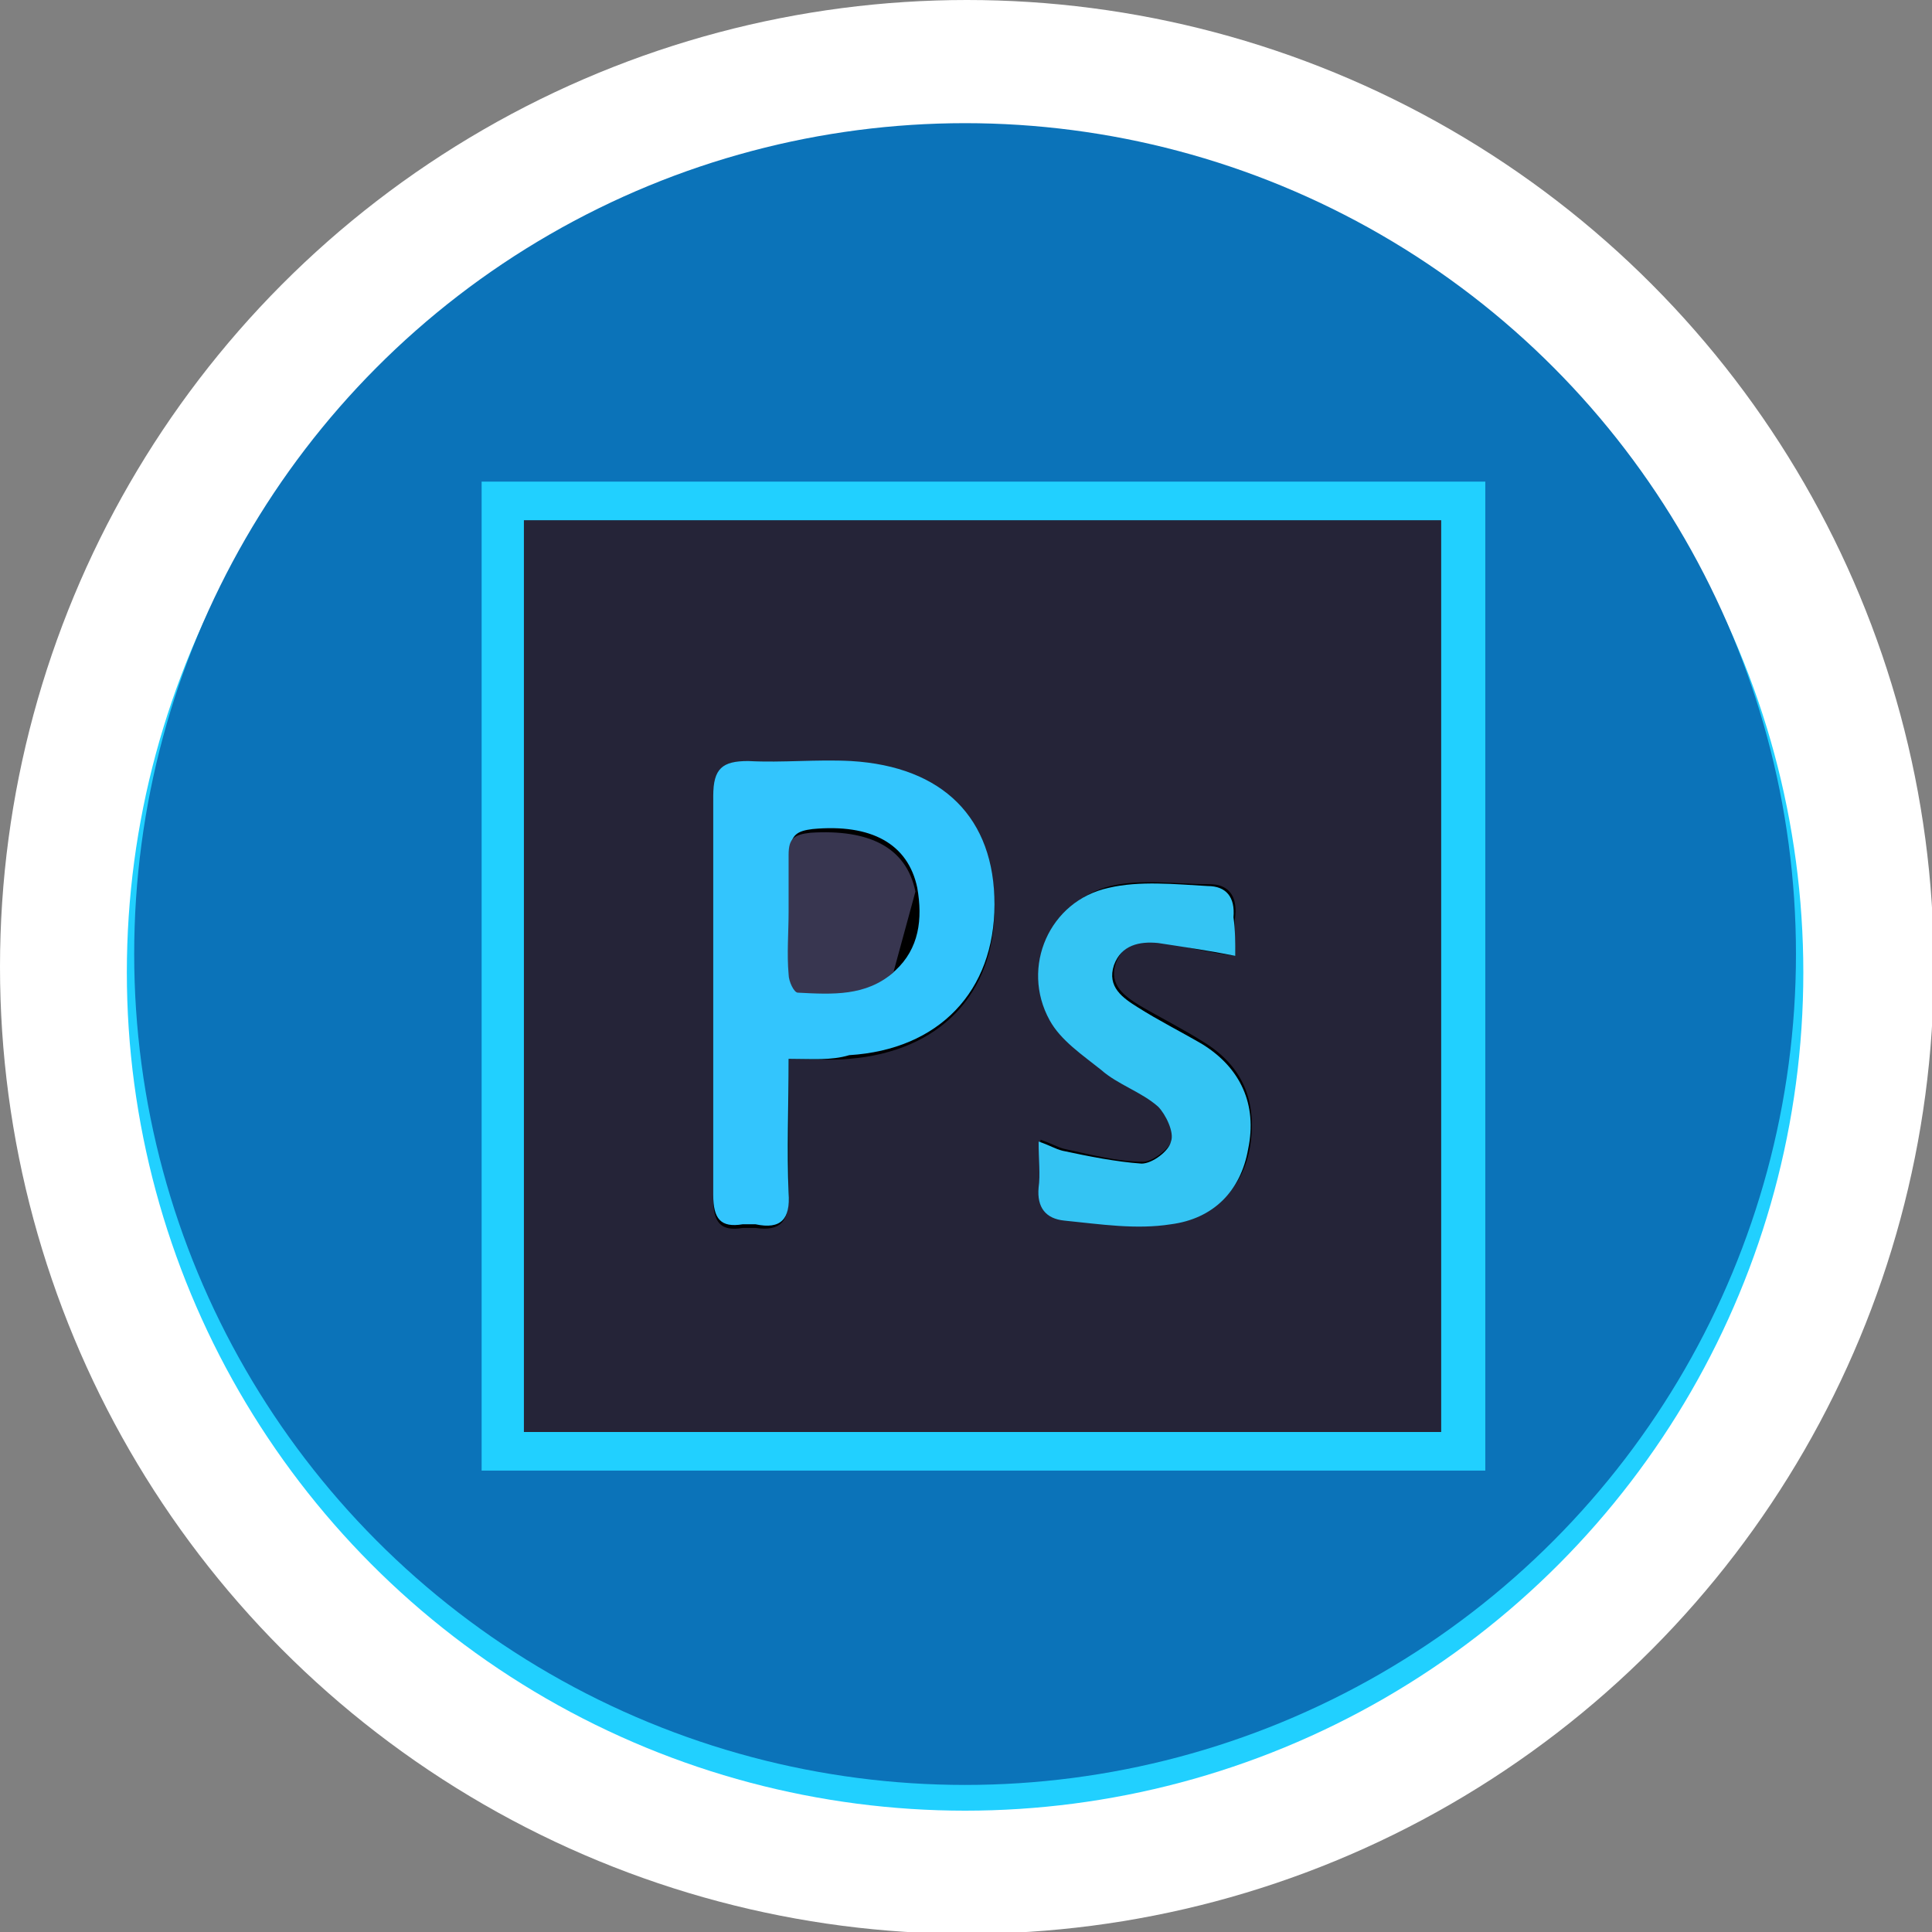 <?xml version="1.0" encoding="utf-8"?>
<!-- Generator: Adobe Illustrator 16.0.0, SVG Export Plug-In . SVG Version: 6.00 Build 0)  -->
<!DOCTYPE svg PUBLIC "-//W3C//DTD SVG 1.1//EN" "http://www.w3.org/Graphics/SVG/1.1/DTD/svg11.dtd">
<svg version="1.1" id="Layer_1" xmlns="http://www.w3.org/2000/svg" xmlns:xlink="http://www.w3.org/1999/xlink" x="0px" y="0px"
	 width="105.1px" height="105.1px" viewBox="0 0 105.1 105.1" style="enable-background:new 0 0 105.1 105.1;" xml:space="preserve"
	>
<rect x="0" y="0" width="105.1" height="105.1" fill="#808080" stroke="none"/>
<circle style="fill:#FFFFFF;" cx="52.6" cy="52.6" r="52.6"/>
<circle style="fill:#21D0FF;" cx="52.5" cy="52.9" r="45.6"/>
<circle style="fill:#0B73B9;" cx="52.5" cy="51.9" r="45.2"/>
<rect x="26.2" y="26.2" style="fill-rule:evenodd;clip-rule:evenodd;fill:#21D0FF;" width="54.6" height="53.8"/>
<rect x="28.5" y="28.3" style="fill-rule:evenodd;clip-rule:evenodd;fill:#252438;" width="49.9" height="49.6"/>
<path style="fill-rule:evenodd;clip-rule:evenodd;" d="M42.9,57.6c1.3,0,2.3,0.1,3.3,0c4.9-0.4,7.9-3.5,7.9-8.2
	c0-4.7-2.7-7.5-7.8-7.8c-1.8-0.1-3.7,0.1-5.6,0c-1.4-0.1-1.9,0.4-1.9,1.9c0.1,7.2,0.1,14.5,0,21.7c0,1.3,0.4,1.8,1.6,1.6
	c0.2,0,0.5,0,0.7,0c1.4,0.2,1.8-0.4,1.8-1.7C42.9,62.6,42.9,60.2,42.9,57.6z M67.2,52c0-0.7-0.1-1.5,0-2.2c0.1-1.1-0.4-1.7-1.4-1.7
	c-1.8,0-3.7-0.3-5.4,0.1c-3.2,0.8-4.8,4.4-3.2,7.2c0.6,1.1,1.8,1.9,2.8,2.7c1,0.7,2.2,1.2,3.1,2c0.5,0.4,0.9,1.4,0.7,1.9
	c-0.2,0.5-1.1,1.2-1.6,1.2c-1.4,0-2.9-0.4-4.3-0.7c-0.4-0.1-0.7-0.3-1.3-0.5c0,1,0.1,1.7,0,2.5c-0.1,1.1,0.4,1.7,1.4,1.8
	c1.9,0.2,3.9,0.4,5.8,0.2c2.2-0.3,3.8-1.8,4.2-4.1c0.4-2.5-0.4-4.4-2.5-5.7c-1.1-0.7-2.3-1.3-3.5-2c-0.8-0.5-1.7-1.1-1.3-2.3
	c0.4-1.1,1.4-1.3,2.4-1.2C64.4,51.5,65.7,51.8,67.2,52z"/>
<path style="fill-rule:evenodd;clip-rule:evenodd;fill:#33C5FD;" d="M42.9,57.6c0,2.6-0.1,5,0,7.3c0.1,1.4-0.4,2-1.8,1.7
	c-0.2,0-0.5,0-0.7,0c-1.2,0.2-1.6-0.3-1.6-1.6c0-7.2,0-14.5,0-21.7c0-1.5,0.5-1.9,1.9-1.9c1.9,0.1,3.7-0.1,5.6,0
	c5,0.3,7.8,3.1,7.8,7.8c0,4.7-3,7.9-7.9,8.2C45.2,57.7,44.2,57.6,42.9,57.6z M43,49.5c0,1.1,0,2.3,0,3.4c0,0.4,0.3,1,0.5,1
	c1.8,0.2,3.7,0.2,5.2-1.1c1.3-1.2,1.5-2.8,1.2-4.5c-0.5-2.4-2.5-3.5-5.7-3.2c-0.8,0.1-1.2,0.3-1.2,1.2C43,47.4,43,48.4,43,49.5z"/>
<path style="fill-rule:evenodd;clip-rule:evenodd;fill:#34C4F3;" d="M67.2,52c-1.5-0.3-2.9-0.5-4.2-0.7c-1-0.1-2,0.1-2.4,1.2
	c-0.4,1.2,0.5,1.8,1.3,2.3c1.1,0.7,2.3,1.3,3.5,2c2.1,1.3,3,3.3,2.5,5.7c-0.4,2.3-1.9,3.8-4.2,4.1c-1.9,0.3-3.8,0-5.8-0.2
	c-1-0.1-1.5-0.7-1.4-1.8c0.1-0.7,0-1.5,0-2.5c0.6,0.2,0.9,0.4,1.3,0.5c1.4,0.3,2.9,0.6,4.3,0.7c0.6,0,1.5-0.7,1.6-1.2
	c0.2-0.5-0.3-1.5-0.7-1.9c-0.9-0.8-2.2-1.2-3.1-2c-1-0.8-2.2-1.6-2.8-2.7c-1.6-2.9,0-6.5,3.2-7.2c1.7-0.4,3.6-0.2,5.4-0.1
	c1,0,1.5,0.6,1.4,1.7C67.2,50.6,67.2,51.3,67.2,52z"/>
<path style="fill-rule:evenodd;clip-rule:evenodd;fill:#383650;" d="M48.6,52.9c-1.5,1.3-3.3,1.2-5.2,1.1c-0.2,0-0.5-0.6-0.5-1
	c-0.1-1.1,0-2.3,0-3.4c0-1,0-2.1,0-3.1c0-0.9,0.3-1.1,1.2-1.2c3.2-0.2,5.2,0.8,5.7,3.2"/>
</svg>
